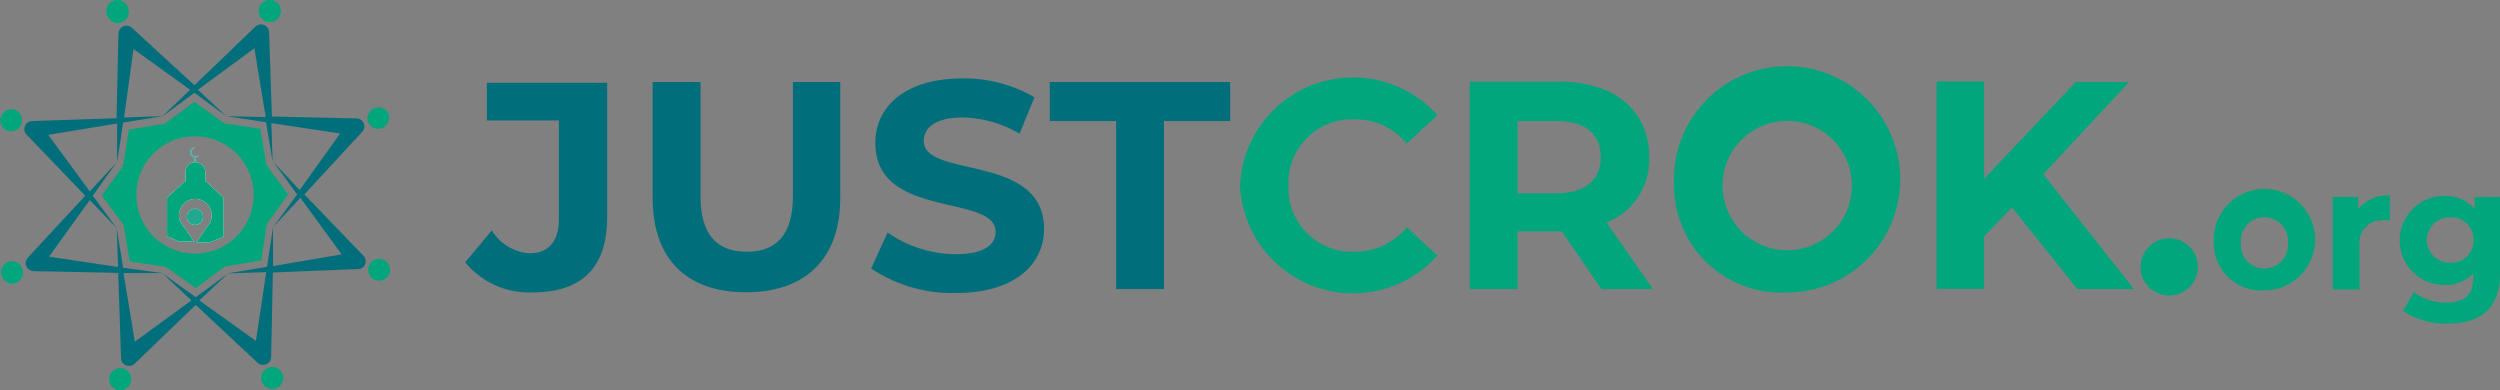 <svg xmlns="http://www.w3.org/2000/svg" viewBox="0 0 132.58 20.69"><rect x="0" y="0" width="132.58" height="20.69" fill="#808080" stroke="none"/><defs><style>.cls-1{fill:#006f7b;}.cls-2{fill:#01a67c;}.cls-3{fill:#20a890;}.cls-4{fill:#333;}.cls-5{fill:#fff;}</style></defs><title>Asset 1</title><g id="Layer_2" data-name="Layer 2"><g id="Layer_1-2" data-name="Layer 1"><path class="cls-1" d="M24.67,13.91l1.41-1.69a2.54,2.54,0,0,0,2,1.21c1,0,1.56-.61,1.56-1.82V6.39H25.82v-2H32.2v7.12c0,2.71-1.36,4-4,4A4.4,4.4,0,0,1,24.67,13.91Z"/><path class="cls-1" d="M34.61,10.5V4.35h2.54V10.4c0,2.09.91,2.95,2.45,2.95s2.45-.86,2.45-2.95V4.35h2.51V10.5c0,3.23-1.85,5-5,5S34.61,13.73,34.61,10.5Z"/><path class="cls-1" d="M46.2,14.24l.87-1.91a6.39,6.39,0,0,0,3.62,1.15c1.5,0,2.11-.51,2.11-1.18,0-2.05-6.38-.64-6.38-4.72,0-1.87,1.51-3.42,4.63-3.42a7.39,7.39,0,0,1,3.81,1l-.79,1.93a6.2,6.2,0,0,0-3-.86c-1.5,0-2.08.57-2.08,1.25,0,2,6.38.63,6.38,4.66,0,1.84-1.52,3.4-4.66,3.4A7.77,7.77,0,0,1,46.2,14.24Z"/><path class="cls-1" d="M59.19,6.42H55.67V4.35h9.57V6.42H61.73v8.91H59.19Z"/><path class="cls-2" d="M65.76,9.84A6,6,0,0,1,76.23,6.11L74.6,7.61a3.55,3.55,0,0,0-2.76-1.28,3.37,3.37,0,0,0-3.51,3.51,3.37,3.37,0,0,0,3.51,3.51,3.51,3.51,0,0,0,2.76-1.3l1.63,1.5A6,6,0,0,1,65.76,9.84Z"/><path class="cls-2" d="M84.93,15.33l-2.11-3.06H80.48v3.06H77.94v-11h4.75c2.93,0,4.77,1.52,4.77,4A3.57,3.57,0,0,1,85.2,11.8l2.46,3.53ZM82.55,6.42H80.48v3.83h2.07c1.55,0,2.34-.73,2.34-1.92S84.1,6.42,82.55,6.42Z"/><path class="cls-2" d="M88.78,9.84a6,6,0,1,1,6,5.67A5.68,5.68,0,0,1,88.78,9.84Zm9.43,0a3.43,3.43,0,1,0-6.86,0,3.43,3.43,0,1,0,6.86,0Z"/><path class="cls-2" d="M106.7,11l-1.48,1.54v2.78H102.7v-11h2.52V9.48l4.86-5.13h2.83l-4.55,4.89,4.81,6.09h-3Z"/><path class="cls-2" d="M113.54,13.91a1.52,1.52,0,0,1,3,0,1.52,1.52,0,1,1-3,0Z"/><path class="cls-2" d="M117.4,12.88a2.69,2.69,0,1,1,2.69,2.52A2.51,2.51,0,0,1,117.4,12.88Zm3.93,0a1.25,1.25,0,1,0-2.49,0,1.25,1.25,0,1,0,2.49,0Z"/><path class="cls-2" d="M126.74,10.37v1.31l-.31,0a1.2,1.2,0,0,0-1.3,1.36v2.31h-1.42V10.44h1.35v.65A2,2,0,0,1,126.74,10.37Z"/><path class="cls-2" d="M132.58,10.44v4.07c0,1.81-1,2.65-2.74,2.65a4.06,4.06,0,0,1-2.4-.67l.57-1a2.86,2.86,0,0,0,1.72.56c1,0,1.43-.46,1.43-1.34v-.21a2,2,0,0,1-1.54.61,2.36,2.36,0,1,1,0-4.72,2,2,0,0,1,1.62.7v-.63Zm-1.4,2.29a1.18,1.18,0,0,0-1.28-1.2,1.2,1.2,0,1,0,0,2.4A1.18,1.18,0,0,0,131.18,12.73Z"/><path class="cls-3" d="M10.38,8.6h-.07V8.35a.3.3,0,0,1-.19-.14.26.26,0,0,1,0-.27.22.22,0,0,1,.23-.1.23.23,0,0,0-.18.13.22.22,0,0,0,0,.21.24.24,0,0,0,.17.12.27.27,0,0,0,.22-.08.24.24,0,0,1-.19.13Z"/><circle class="cls-3" cx="10.34" cy="11.5" r="0.43"/><path class="cls-3" d="M10.94,9.65l.9.83v2.09l-.7.28h-.72L11,12a.86.86,0,0,0,.23-.58.87.87,0,0,0-1.74,0,.83.83,0,0,0,.24.58l.56.81h-.8l-.63-.28V10.48l.91-.83h.07V9.13a.52.52,0,0,1,.52-.53.55.55,0,0,1,.53.53v.52Z"/><path class="cls-2" d="M14.13,8.75l-.32-1.92-1.92-.29L10.31,5.4,8.74,6.56l-1.91.31-.3,1.92L5.4,10.37l1.16,1.57.31,1.92,1.92.29,1.59,1.13,1.56-1.15,1.92-.32.29-1.92,1.13-1.58Zm-3.79,4.7a3.11,3.11,0,1,1,3.11-3.11A3.11,3.11,0,0,1,10.34,13.45Z"/><polygon class="cls-4" points="10.34 10.34 10.34 10.34 10.34 10.34 10.34 10.34"/><polygon class="cls-4" points="10.34 10.34 10.34 10.34 10.34 10.34 10.34 10.34"/><path class="cls-1" d="M19.25,13.54l-3.11-3.23L19.2,7a.4.4,0,0,0,.12-.28.42.42,0,0,0-.42-.44l-4.48-.1-.15-4.48a.5.5,0,0,0-.12-.28.43.43,0,0,0-.61,0l-3.23,3.1L7,1.48a.45.45,0,0,0-.28-.12.44.44,0,0,0-.44.43l-.1,4.48-4.48.15a.39.39,0,0,0-.28.12.43.43,0,0,0,0,.61l3.1,3.23L1.48,13.66a.45.45,0,0,0-.12.28.44.44,0,0,0,.43.44l4.48.09L6.42,19a.38.38,0,0,0,.12.28.43.43,0,0,0,.61,0l3.23-3.11,3.28,3.07a.44.44,0,0,0,.28.11.43.43,0,0,0,.44-.42l.09-4.48L19,14.27a.5.5,0,0,0,.28-.12A.43.43,0,0,0,19.25,13.54Zm-4.77.57,0-2.07-.32,2.11-2.1.35,2.06-.07-.55,3.65-3-2.15L12.1,14.5l-1.72,1.26L8.64,14.52l1.51,1.41-3,2.19-.6-3.64,2.06,0L6.53,14.2l-.34-2.1.07,2.06L2.6,13.61l2.16-3L6.19,12.1,4.92,10.38,6.16,8.64l-1.4,1.51-2.2-3,3.65-.6,0,2.06.32-2.11,2.11-.34-2.06.07L7.08,2.6l3,2.16L8.59,6.19l1.72-1.27L12,6.16l-1.51-1.4,3-2.2.6,3.65L12,6.16l2.11.32.35,2.11-.07-2.06,3.65.55-2.15,3L14.5,8.59l1.26,1.72L14.52,12l1.41-1.51,2.19,3Z"/><path class="cls-2" d="M6.48,1.18A.6.6,0,0,0,6.79.41.59.59,0,1,0,5.71.87.6.6,0,0,0,6.48,1.18Z"/><path class="cls-2" d="M14.09,1.13a.58.58,0,0,0,.76-.32.59.59,0,1,0-.76.32Z"/><path class="cls-2" d="M20.28,6.79A.6.6,0,0,0,20.59,6a.59.59,0,0,0-1.08.46A.6.6,0,0,0,20.28,6.79Z"/><path class="cls-2" d="M20.32,13.77a.58.58,0,1,0,.32.76A.58.58,0,0,0,20.32,13.77Z"/><path class="cls-2" d="M14.21,19.51a.58.58,0,0,0-.31.77.59.59,0,0,0,.76.31.6.6,0,0,0,.32-.77A.58.58,0,0,0,14.21,19.51Z"/><path class="cls-2" d="M6.6,19.56a.6.6,0,0,0-.77.32.59.59,0,1,0,.77-.32Z"/><path class="cls-2" d="M.41,13.9a.57.57,0,0,0-.31.76A.59.59,0,0,0,.87,15a.6.6,0,0,0,.31-.77A.58.58,0,0,0,.41,13.9Z"/><path class="cls-2" d="M.36,6.92a.59.59,0,0,0,.77-.32.6.6,0,0,0-.32-.77A.59.59,0,0,0,.36,6.92Z"/><path class="cls-5" d="M10.38,8.6h-.07V8.35a.3.3,0,0,1-.19-.14.26.26,0,0,1,0-.27.22.22,0,0,1,.23-.1.23.23,0,0,0-.18.13.22.22,0,0,0,0,.21.24.24,0,0,0,.17.12.27.27,0,0,0,.22-.08.24.24,0,0,1-.19.13Z"/><circle class="cls-5" cx="10.34" cy="11.5" r="0.43"/><path class="cls-5" d="M11.84,10.48v2.09l-.7.28h-.72L11,12a.86.86,0,0,0,.23-.58.87.87,0,0,0-1.74,0,.83.83,0,0,0,.24.58l.56.81h-.8l-.63-.28V10.48l.91-.83h.07V9.13a.52.52,0,0,1,.52-.53.55.55,0,0,1,.53.53v.52h.07Z"/><circle class="cls-3" cx="10.34" cy="11.5" r="0.43"/><path class="cls-2" d="M11.84,10.48v2.09l-.7.28h-.72L11,12a.86.86,0,0,0,.23-.58.87.87,0,0,0-1.74,0,.83.83,0,0,0,.24.58l.56.81h-.8l-.63-.28V10.48l.91-.83h.07V9.13a.52.52,0,0,1,.52-.53.55.55,0,0,1,.53.53v.52h.07Z"/><path class="cls-3" d="M10.57,8.22a.24.24,0,0,1-.19.13V8.6h-.07V8.35a.3.3,0,0,1-.19-.14.26.26,0,0,1,0-.27.22.22,0,0,1,.23-.1.23.23,0,0,0-.18.13.22.22,0,0,0,0,.21.24.24,0,0,0,.17.12A.27.27,0,0,0,10.57,8.22Z"/></g></g></svg>